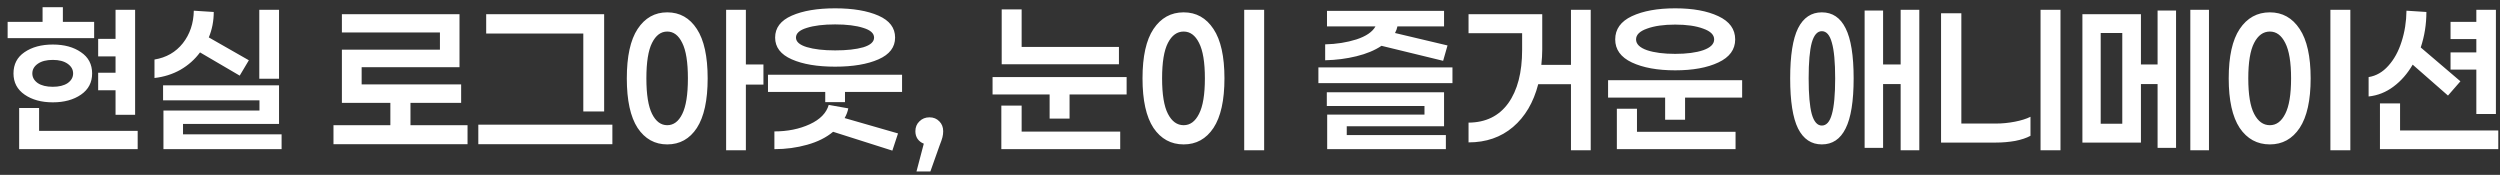 <svg width="243" height="17" viewBox="0 0 243 17" fill="none" xmlns="http://www.w3.org/2000/svg">
<rect x="0" y="0" width="243" height="17" fill="#333333" stroke="none"/>
<path d="M0.742 3.707V2.124H4.138V0.702H6.111V2.124H9.151V3.707H0.742ZM9.542 8.773V7.067H11.231V5.484H9.542V3.778H11.231V0.951H13.133V11.156H11.231V8.773H9.542ZM5.133 9.947C4.031 9.947 3.118 9.698 2.395 9.2C1.672 8.702 1.311 8.015 1.311 7.138C1.311 6.249 1.667 5.561 2.378 5.076C3.101 4.578 4.019 4.329 5.133 4.329C6.247 4.329 7.16 4.578 7.871 5.076C8.594 5.561 8.955 6.249 8.955 7.138C8.955 8.015 8.594 8.702 7.871 9.2C7.148 9.698 6.235 9.947 5.133 9.947ZM5.133 5.822C4.517 5.822 4.031 5.947 3.675 6.196C3.32 6.444 3.142 6.759 3.142 7.138C3.142 7.517 3.32 7.831 3.675 8.08C4.031 8.317 4.517 8.436 5.133 8.436C5.738 8.436 6.218 8.317 6.573 8.08C6.929 7.831 7.107 7.517 7.107 7.138C7.107 6.759 6.929 6.444 6.573 6.196C6.218 5.947 5.738 5.822 5.133 5.822ZM13.382 14.498H1.862V10.498H3.8V12.72H13.382V14.498ZM25.203 7.653V0.951H27.122V7.653H25.203ZM19.442 5.093C18.933 5.781 18.299 6.344 17.54 6.782C16.782 7.209 15.94 7.476 15.016 7.582V5.787C16.165 5.597 17.084 5.07 17.771 4.204C18.459 3.327 18.814 2.273 18.838 1.04L20.776 1.164C20.776 2.041 20.616 2.865 20.296 3.636L24.189 5.858L23.3 7.351L19.442 5.093ZM27.371 14.498H15.887V10.747H25.22V9.751H15.851V8.293H27.122V12.044H17.789V13.058H27.371V14.498ZM45.445 14.018H32.414V12.169H37.943V10H33.232V4.827H42.761V3.156H33.232V1.378H44.663V6.533H35.152V8.204H44.823V10H39.898V12.169H45.445V14.018ZM56.697 10.836V3.262H47.257V1.378H58.723V10.836H56.697ZM46.492 14.018V12.116H59.523V14.018H46.492ZM72.499 8.222V14.604H70.579V0.951H72.499V6.267H74.206V8.222H72.499ZM64.855 1.2C66.075 1.2 67.035 1.739 67.735 2.818C68.434 3.884 68.784 5.484 68.784 7.618C68.784 9.751 68.434 11.357 67.735 12.436C67.035 13.502 66.075 14.036 64.855 14.036C63.646 14.036 62.686 13.502 61.975 12.436C61.275 11.357 60.926 9.751 60.926 7.618C60.926 5.484 61.275 3.884 61.975 2.818C62.686 1.739 63.646 1.2 64.855 1.2ZM64.855 12.169C65.471 12.169 65.957 11.807 66.312 11.084C66.68 10.35 66.864 9.194 66.864 7.618C66.864 6.041 66.68 4.892 66.312 4.169C65.957 3.434 65.471 3.067 64.855 3.067C64.238 3.067 63.746 3.434 63.379 4.169C63.012 4.892 62.828 6.041 62.828 7.618C62.828 9.182 63.012 10.332 63.379 11.067C63.746 11.802 64.238 12.169 64.855 12.169ZM81.173 6.48C79.442 6.48 78.038 6.243 76.96 5.769C75.881 5.295 75.342 4.59 75.342 3.653C75.342 2.705 75.881 1.994 76.96 1.52C78.038 1.046 79.442 0.809 81.173 0.809C82.903 0.809 84.308 1.046 85.386 1.52C86.465 1.994 87.004 2.705 87.004 3.653C87.004 4.59 86.465 5.295 85.386 5.769C84.308 6.243 82.903 6.48 81.173 6.48ZM81.173 2.373C80.047 2.373 79.128 2.486 78.417 2.711C77.718 2.924 77.368 3.239 77.368 3.653C77.368 4.056 77.718 4.364 78.417 4.578C79.128 4.791 80.047 4.898 81.173 4.898C82.299 4.898 83.211 4.797 83.911 4.596C84.61 4.382 84.96 4.068 84.96 3.653C84.96 3.239 84.61 2.924 83.911 2.711C83.211 2.486 82.299 2.373 81.173 2.373ZM87.68 8.933H82.133V9.929H80.213V8.933H74.648V7.262H87.68V8.933ZM82.453 10.533C82.394 10.853 82.275 11.167 82.097 11.476L87.288 12.969L86.737 14.64L80.977 12.809C80.314 13.366 79.472 13.787 78.453 14.071C77.445 14.356 76.385 14.498 75.271 14.498V12.773C76.551 12.773 77.694 12.542 78.702 12.08C79.709 11.618 80.325 10.99 80.551 10.196L82.453 10.533ZM90.344 11.404C90.735 11.404 91.055 11.535 91.304 11.796C91.553 12.044 91.678 12.364 91.678 12.756C91.678 12.957 91.654 13.153 91.606 13.342C91.559 13.532 91.464 13.804 91.322 14.16L90.433 16.667H89.082L89.793 13.964C89.544 13.87 89.343 13.716 89.189 13.502C89.046 13.289 88.975 13.04 88.975 12.756C88.975 12.364 89.106 12.044 89.367 11.796C89.627 11.535 89.953 11.404 90.344 11.404ZM97.365 6.249V0.916H99.303V4.56H108.761V6.249H97.365ZM109.508 9.182H103.961V11.529H102.023V9.182H96.477V7.493H109.508V9.182ZM108.885 12.791V14.498H97.33V10.267H99.303V12.791H108.885ZM120.937 14.604V0.951H122.875V14.604H120.937ZM115.052 1.2C116.273 1.2 117.239 1.739 117.95 2.818C118.661 3.884 119.017 5.484 119.017 7.618C119.017 9.751 118.661 11.357 117.95 12.436C117.239 13.502 116.273 14.036 115.052 14.036C113.82 14.036 112.842 13.502 112.119 12.436C111.408 11.357 111.052 9.751 111.052 7.618C111.052 5.484 111.408 3.884 112.119 2.818C112.842 1.739 113.82 1.2 115.052 1.2ZM115.052 3.067C114.412 3.067 113.903 3.434 113.524 4.169C113.144 4.904 112.955 6.053 112.955 7.618C112.955 9.182 113.144 10.332 113.524 11.067C113.903 11.802 114.412 12.169 115.052 12.169C115.681 12.169 116.178 11.802 116.546 11.067C116.925 10.332 117.115 9.182 117.115 7.618C117.115 6.053 116.925 4.904 116.546 4.169C116.178 3.434 115.681 3.067 115.052 3.067ZM134.282 4.453C133.63 4.892 132.818 5.23 131.846 5.467C130.886 5.704 129.873 5.834 128.806 5.858V4.311C129.897 4.287 130.91 4.127 131.846 3.831C132.782 3.523 133.399 3.102 133.695 2.569H128.984V1.058H140.362V2.569H135.828C135.793 2.77 135.716 2.984 135.597 3.209L140.699 4.418L140.273 5.911L134.282 4.453ZM141.179 8.08H128.148V6.551H141.179V8.08ZM140.539 13.129V14.498H129.002V11.138H138.459V10.302H128.966V8.969H140.362V12.276H130.904V13.129H140.539ZM154.618 14.604H152.698V8.187H149.515C149.053 9.964 148.235 11.351 147.062 12.347C145.889 13.342 144.449 13.84 142.742 13.84V11.92C144.413 11.908 145.699 11.28 146.6 10.036C147.501 8.779 147.951 7.049 147.951 4.844V3.227H142.742V1.378H149.906V4.827C149.906 5.277 149.877 5.769 149.818 6.302H152.698V0.951H154.618V14.604ZM162.829 6.836C161.111 6.836 159.706 6.581 158.616 6.071C157.537 5.561 156.998 4.815 156.998 3.831C156.998 2.836 157.537 2.083 158.616 1.573C159.706 1.064 161.111 0.809 162.829 0.809C164.548 0.809 165.946 1.064 167.025 1.573C168.115 2.083 168.66 2.836 168.66 3.831C168.66 4.815 168.115 5.561 167.025 6.071C165.946 6.581 164.548 6.836 162.829 6.836ZM162.829 2.391C161.715 2.391 160.802 2.521 160.091 2.782C159.38 3.031 159.025 3.381 159.025 3.831C159.025 4.281 159.38 4.631 160.091 4.88C160.802 5.117 161.715 5.236 162.829 5.236C163.943 5.236 164.85 5.117 165.549 4.88C166.26 4.631 166.616 4.281 166.616 3.831C166.616 3.381 166.26 3.031 165.549 2.782C164.85 2.521 163.943 2.391 162.829 2.391ZM169.336 9.484H163.789V11.636H161.851V9.484H156.305V7.796H169.336V9.484ZM168.696 12.809V14.498H157.158V10.569H159.114V12.809H168.696ZM186.556 14.604H184.743V8.169H183.036V14.373H181.241V1.022H183.036V6.267H184.743V0.951H186.556V14.604ZM177.081 1.2C178.112 1.2 178.882 1.716 179.392 2.747C179.913 3.778 180.174 5.401 180.174 7.618C180.174 9.834 179.913 11.458 179.392 12.489C178.882 13.52 178.112 14.036 177.081 14.036C176.061 14.036 175.291 13.52 174.769 12.489C174.26 11.458 174.005 9.834 174.005 7.618C174.005 5.401 174.26 3.778 174.769 2.747C175.291 1.716 176.061 1.2 177.081 1.2ZM177.081 12.204C177.531 12.204 177.857 11.837 178.058 11.102C178.272 10.356 178.378 9.194 178.378 7.618C178.378 6.041 178.272 4.886 178.058 4.151C177.857 3.404 177.531 3.031 177.081 3.031C176.642 3.031 176.316 3.404 176.103 4.151C175.901 4.898 175.801 6.053 175.801 7.618C175.801 9.182 175.901 10.338 176.103 11.084C176.316 11.831 176.642 12.204 177.081 12.204ZM198.341 14.604V0.951H200.279V14.604H198.341ZM194.003 12.009C194.608 12.009 195.218 11.95 195.834 11.831C196.451 11.713 196.96 11.553 197.363 11.351V13.2C196.972 13.413 196.474 13.579 195.87 13.698C195.265 13.804 194.643 13.858 194.003 13.858H188.67V1.289H190.643V12.009H194.003ZM214.712 14.604H212.899V0.951H214.712V14.604ZM211.512 1.022V14.373H209.717V8.169H208.099V13.858H202.41V1.378H208.099V6.267H209.717V1.022H211.512ZM204.188 3.209V12.027H206.286V3.209H204.188ZM226.515 14.604V0.951H228.453V14.604H226.515ZM220.631 1.2C221.851 1.2 222.817 1.739 223.528 2.818C224.239 3.884 224.595 5.484 224.595 7.618C224.595 9.751 224.239 11.357 223.528 12.436C222.817 13.502 221.851 14.036 220.631 14.036C219.398 14.036 218.42 13.502 217.697 12.436C216.986 11.357 216.631 9.751 216.631 7.618C216.631 5.484 216.986 3.884 217.697 2.818C218.42 1.739 219.398 1.2 220.631 1.2ZM220.631 3.067C219.991 3.067 219.481 3.434 219.102 4.169C218.722 4.904 218.533 6.053 218.533 7.618C218.533 9.182 218.722 10.332 219.102 11.067C219.481 11.802 219.991 12.169 220.631 12.169C221.259 12.169 221.756 11.802 222.124 11.067C222.503 10.332 222.693 9.182 222.693 7.618C222.693 6.053 222.503 4.904 222.124 4.169C221.756 3.434 221.259 3.067 220.631 3.067ZM238.193 6.764V5.093H240.7V3.796H238.193V2.124H240.7V0.951H242.602V11.084H240.7V6.764H238.193ZM234.513 6.284C234.003 7.161 233.381 7.873 232.646 8.418C231.923 8.963 231.118 9.283 230.229 9.378V7.493C230.963 7.375 231.603 7.007 232.149 6.391C232.706 5.775 233.132 4.999 233.429 4.062C233.737 3.114 233.897 2.107 233.909 1.04L235.846 1.164C235.846 2.361 235.663 3.511 235.295 4.613L239.153 7.902L237.944 9.289L234.513 6.284ZM242.833 14.498H231.331V10.053H233.286V12.684H242.833V14.498Z" fill="white"/>
</svg>
